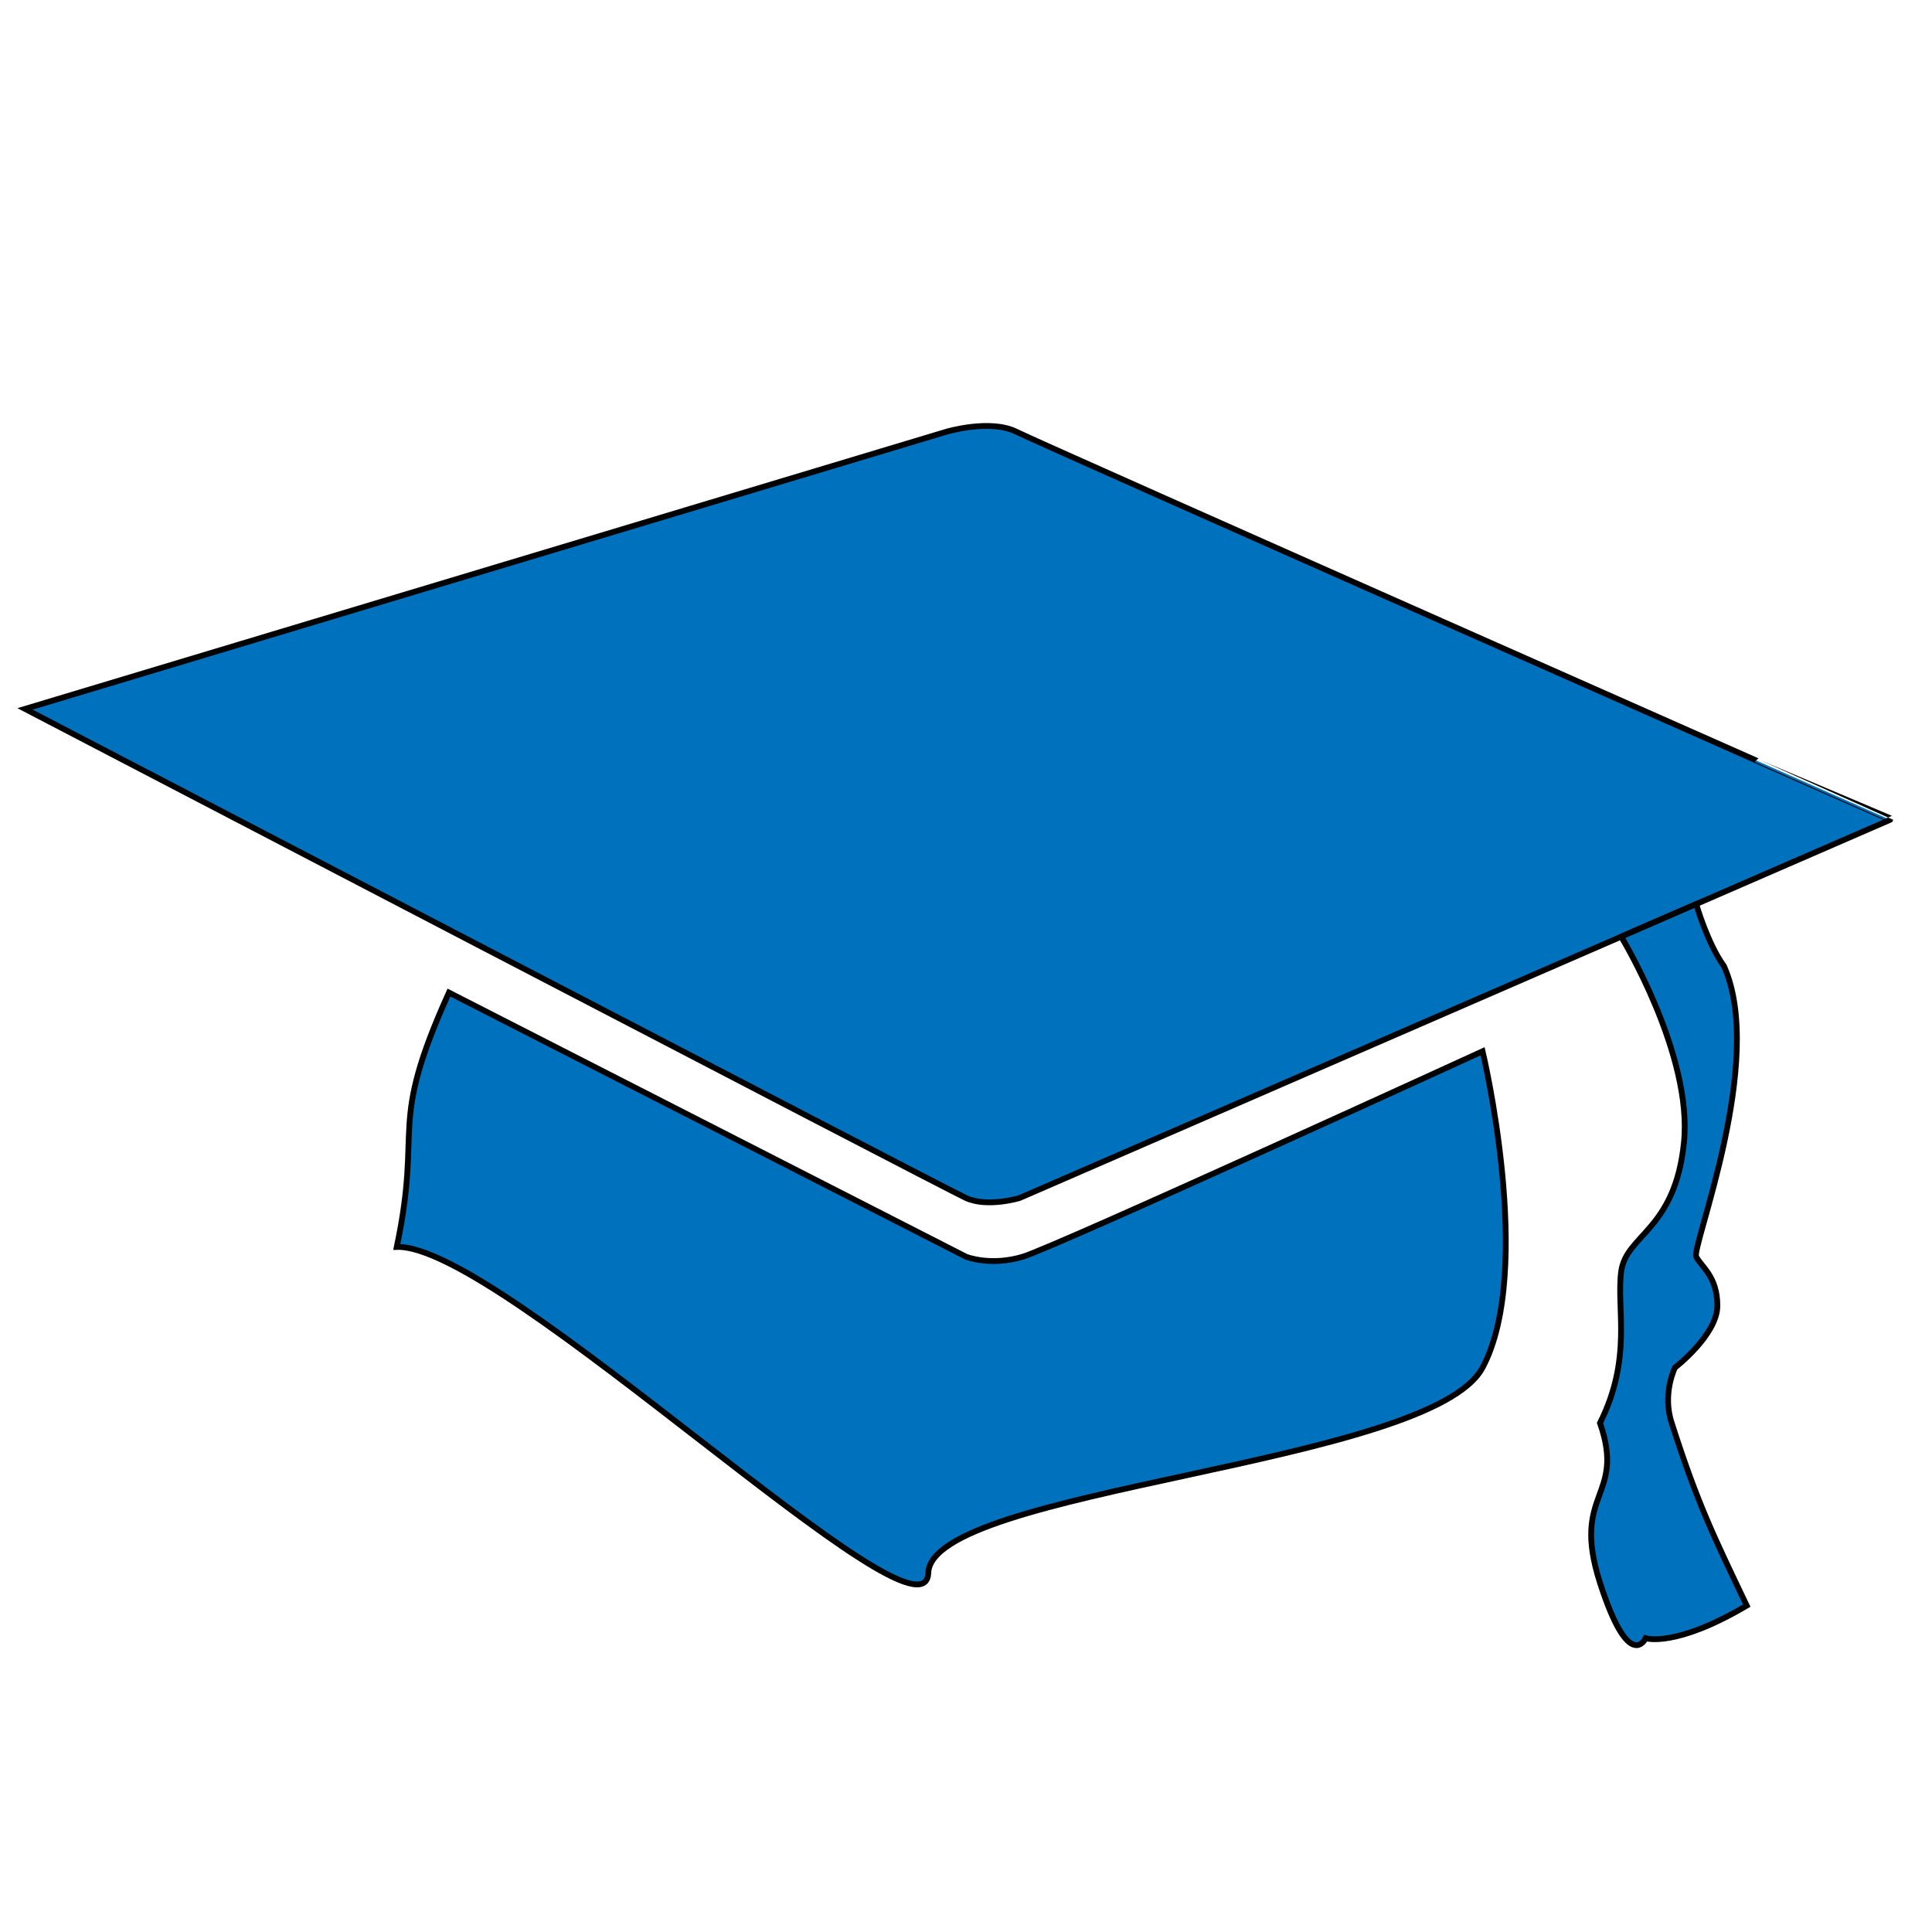 <?xml version="1.0" encoding="utf-8"?>
<!-- Generator: Adobe Illustrator 16.0.0, SVG Export Plug-In . SVG Version: 6.00 Build 0)  -->
<!DOCTYPE svg PUBLIC "-//W3C//DTD SVG 1.1//EN" "http://www.w3.org/Graphics/SVG/1.1/DTD/svg11.dtd">
<svg version="1.1" id="Layer_1" xmlns="http://www.w3.org/2000/svg" xmlns:xlink="http://www.w3.org/1999/xlink" x="0px" y="0px"
	 width="250px" height="250px" viewBox="0 0 250 250" enable-background="new 0 0 250 250" xml:space="preserve">
<g>
	<path fill="#0071BC" stroke="#000000" stroke-width="0.75" stroke-miterlimit="10" d="M131.511,55.867
		c-3.375-1.688-9.043,0-9.043,0L3.241,91.731c0,0,118.987,62.025,121.759,63.291c2.771,1.266,6.933,0,6.933,0l112.658-48.945
		C244.591,106.078,134.886,57.555,131.511,55.867z"/>
	<path fill="#0071BC" stroke="#000000" stroke-width="0.75" stroke-miterlimit="10" d="M216.742,176.964
		c0,0,5.485-4.219,5.485-8.017s-2.109-5.063-2.742-6.329s9.07-25.446,3.586-37.618c-2.109-2.889-3.586-8.015-3.586-8.015
		l-9.706,4.217c0,0,9.283,15.255,8.123,26.648s-7.491,11.877-8.123,16.698s1.479,11.15-2.741,19.589
		c3.375,9.705-3.798,8.86,0,20.675s5.907,7.173,5.907,7.173s3.798,1.267,13.08-4.219c-4.22-8.861-6.33-13.08-9.705-23.629
		C215.055,180.339,216.742,176.964,216.742,176.964z"/>
</g>
<path fill="#0071BC" stroke="#000000" stroke-width="0.75" stroke-miterlimit="10" d="M58.093,128.44L125,162.618
	c0,0,3.135,1.266,7.354,0s59.493-26.582,59.493-26.582s6.751,28.27,0,40.928s-71.308,15.611-71.729,26.582
	s-55.274-42.615-68.776-42.193C54.717,145.318,50.076,146.162,58.093,128.44z"/>
</svg>

